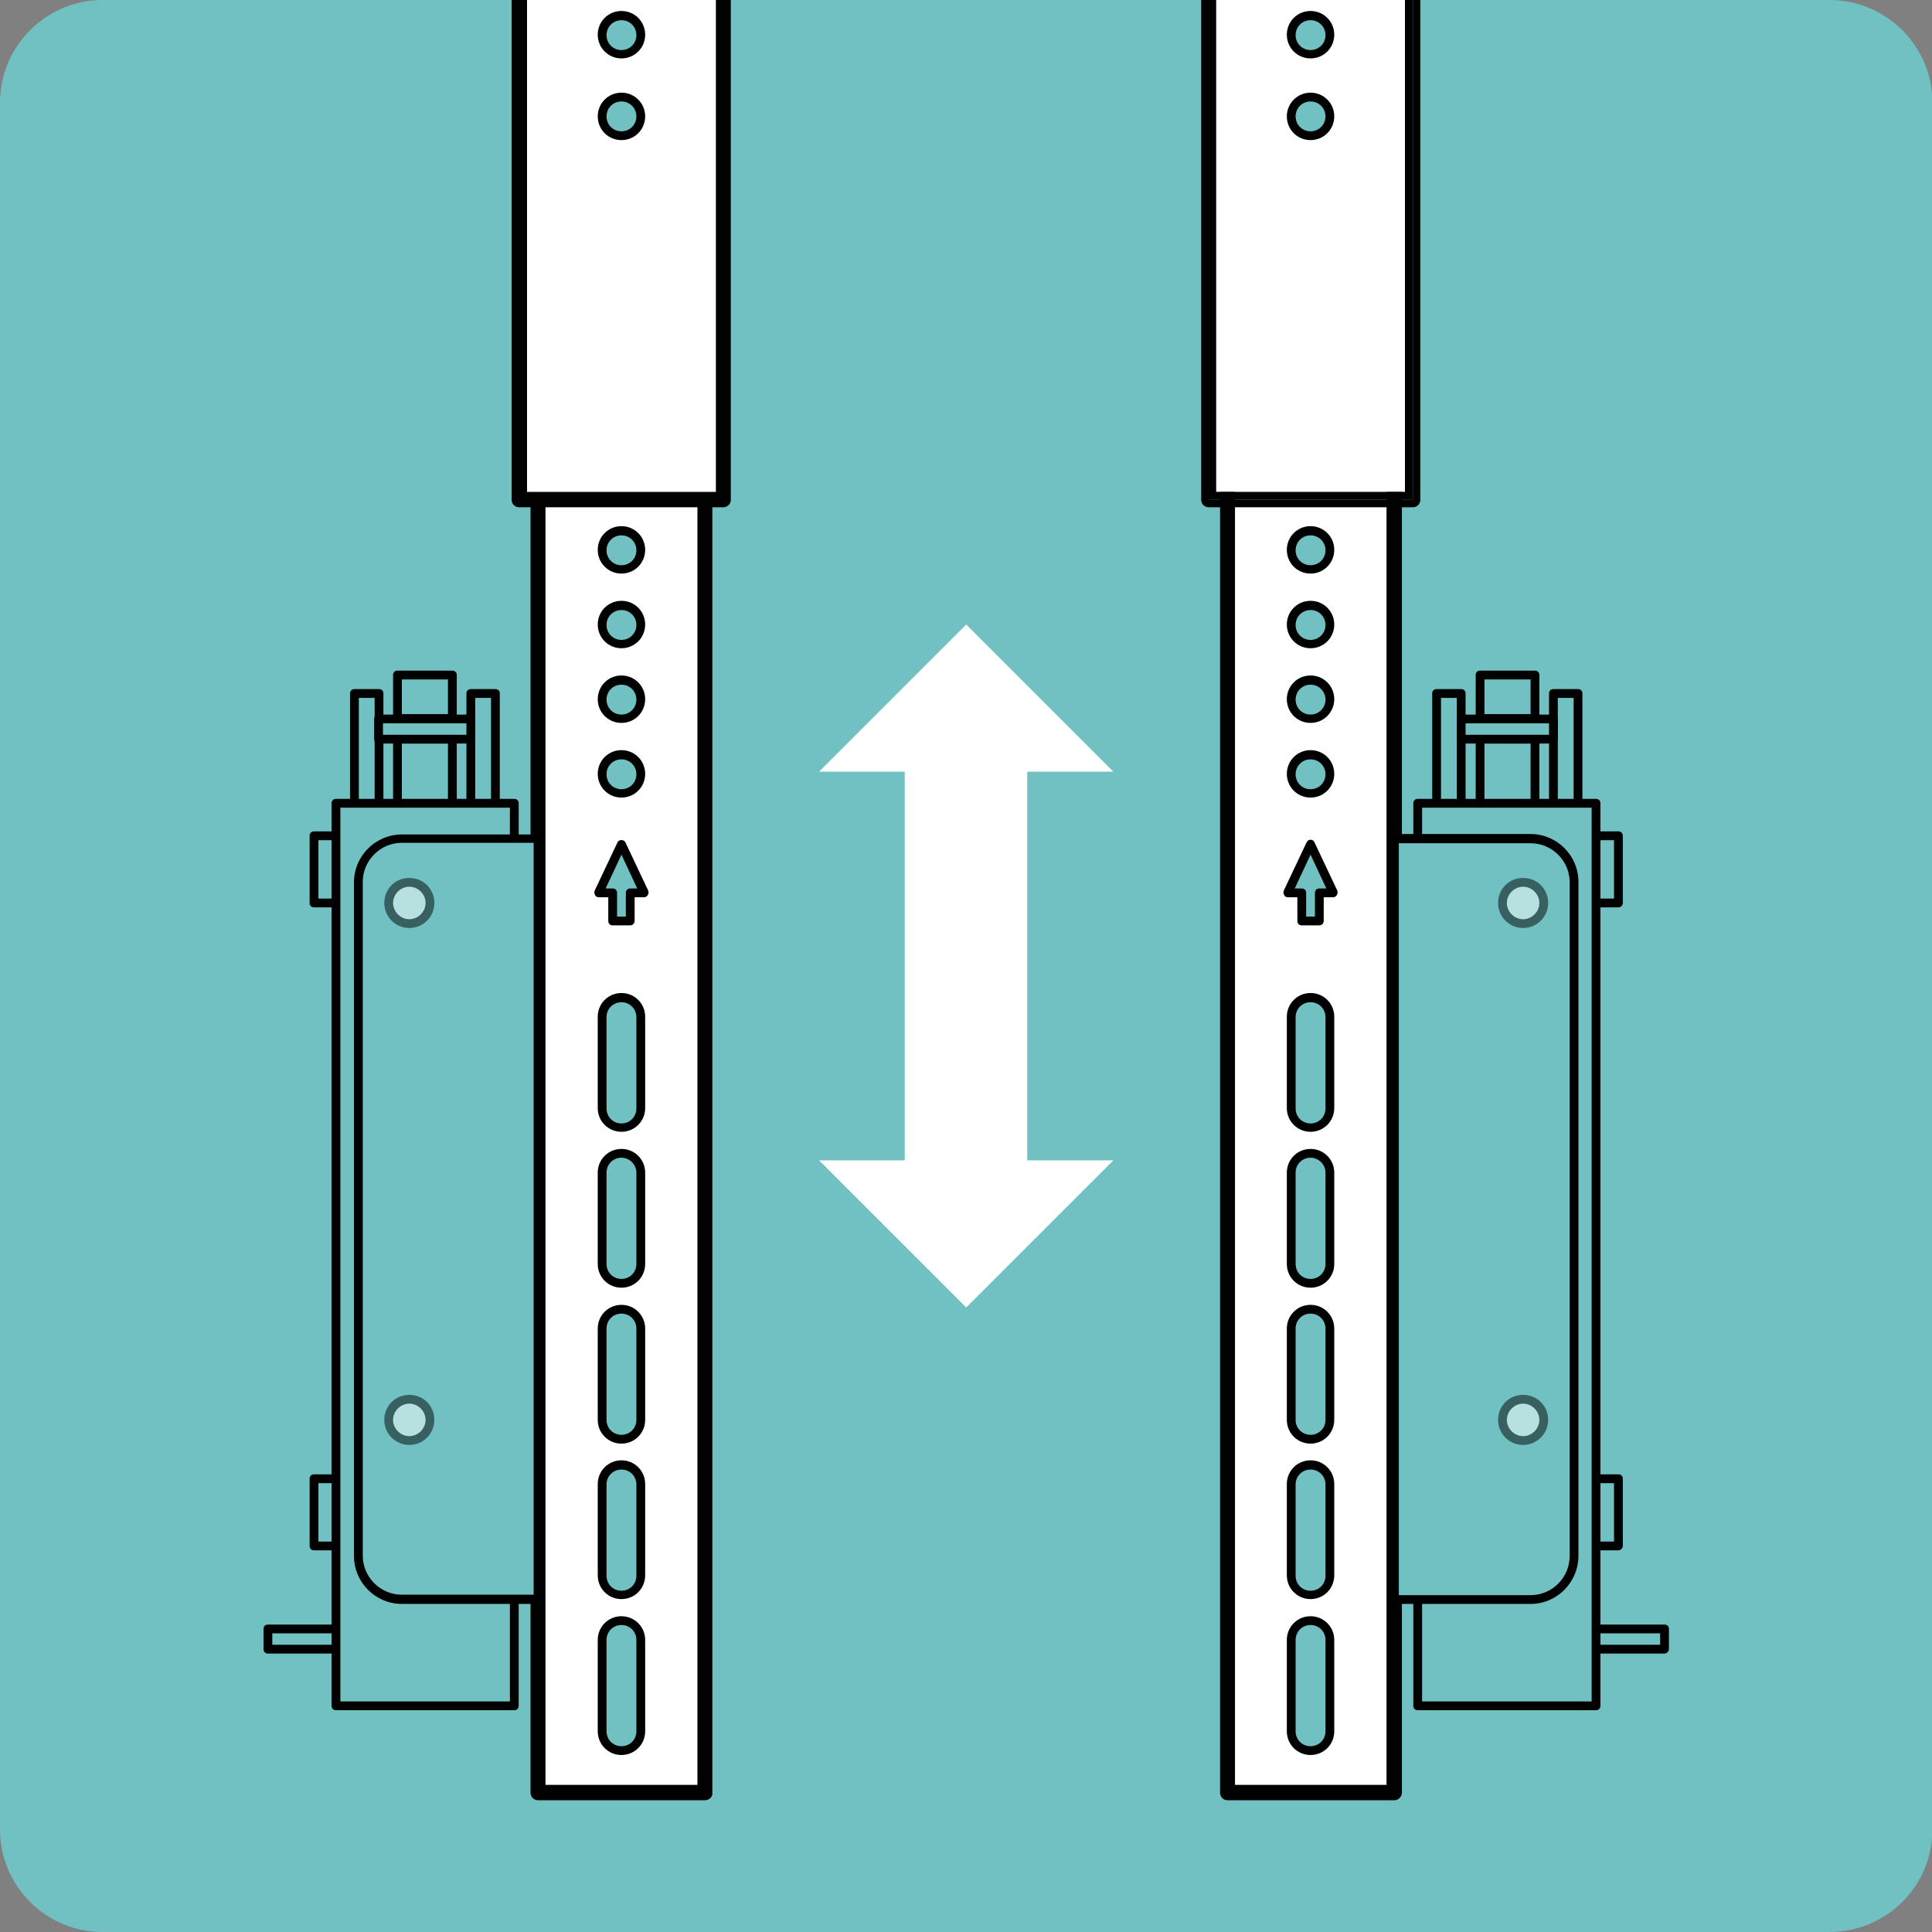<?xml version="1.0" encoding="utf-8"?>
<!-- Generator: Adobe Illustrator 26.2.1, SVG Export Plug-In . SVG Version: 6.00 Build 0)  -->
<svg version="1.1" id="Layer_1" xmlns="http://www.w3.org/2000/svg" xmlns:xlink="http://www.w3.org/1999/xlink" x="0px" y="0px"
	 viewBox="0 0 43.99 43.99" style="enable-background:new 0 0 43.99 43.99;" xml:space="preserve">
<rect x="0" y="0" width="43.99" height="43.99" fill="#808080" stroke="none"/>
<style type="text/css">
	.st0{fill:#71C1C2;}
	.st1{fill:#FFFFFF;}
	.st2{fill:#010101;}
	.st3{opacity:0.5;}
</style>
<g>
	<path class="st0" d="M41.65,43.99H2.34C1.05,43.99,0,42.95,0,41.65V2.34C0,1.05,1.05,0,2.34,0h39.31C42.95,0,44,1.05,44,2.34v39.31
		C44,42.95,42.95,43.99,41.65,43.99z"/>
</g>
<g>
	<polygon class="st1" points="23.39,17.57 25.35,17.57 22,14.22 18.65,17.57 20.6,17.57 20.6,26.42 18.65,26.42 22,29.77 
		25.35,26.42 23.39,26.42 	"/>
</g>
<g>
	<g>
		<g>
			<g>
				<path class="st1" d="M12.25,7.45v33.37h3.8V7.45H12.25z"/>
				<path class="st2" d="M16.05,40.99h-3.8c-0.1,0-0.17-0.08-0.17-0.17V7.45c0-0.1,0.08-0.17,0.17-0.17h3.8
					c0.1,0,0.17,0.08,0.17,0.17v33.37C16.23,40.91,16.15,40.99,16.05,40.99z M12.42,40.64h3.46V7.62h-3.46V40.64z"/>
			</g>
			<g>
				<rect x="6.1" y="37.08" class="st0" width="2.1" height="0.46"/>
				<path d="M8.2,37.65H6.1c-0.06,0-0.1-0.04-0.1-0.1v-0.46c0-0.06,0.04-0.1,0.1-0.1h2.1c0.06,0,0.1,0.04,0.1,0.1v0.46
					C8.3,37.6,8.25,37.65,8.2,37.65z M6.2,37.45h1.9v-0.26H6.2V37.45z"/>
			</g>
			<g>
				<rect x="9.05" y="16.83" class="st0" width="1.25" height="1.6"/>
				<path d="M10.3,18.53H9.05c-0.06,0-0.1-0.04-0.1-0.1v-1.6c0-0.06,0.04-0.1,0.1-0.1h1.25c0.06,0,0.1,0.04,0.1,0.1v1.6
					C10.4,18.48,10.35,18.53,10.3,18.53z M9.15,18.33h1.05v-1.4H9.15V18.33z"/>
			</g>
			<g>
				<rect x="8.07" y="15.79" class="st0" width="0.56" height="2.73"/>
				<path d="M8.62,18.62H8.07c-0.06,0-0.1-0.04-0.1-0.1v-2.73c0-0.06,0.04-0.1,0.1-0.1h0.56c0.06,0,0.1,0.04,0.1,0.1v2.73
					C8.72,18.57,8.68,18.62,8.62,18.62z M8.17,18.42h0.36v-2.53H8.17V18.42z"/>
			</g>
			<g>
				<rect x="10.72" y="15.79" class="st0" width="0.56" height="2.73"/>
				<path d="M11.28,18.62h-0.56c-0.06,0-0.1-0.04-0.1-0.1v-2.73c0-0.06,0.04-0.1,0.1-0.1h0.56c0.06,0,0.1,0.04,0.1,0.1v2.73
					C11.38,18.57,11.34,18.62,11.28,18.62z M10.82,18.42h0.36v-2.53h-0.36V18.42z"/>
			</g>
			<g>
				<rect x="7.15" y="19.03" class="st0" width="1.01" height="1.53"/>
				<path d="M8.16,20.66H7.15c-0.06,0-0.1-0.04-0.1-0.1v-1.53c0-0.06,0.04-0.1,0.1-0.1h1.01c0.06,0,0.1,0.04,0.1,0.1v1.53
					C8.26,20.62,8.21,20.66,8.16,20.66z M7.25,20.46h0.81v-1.33H7.25V20.46z"/>
			</g>
			<g>
				<rect x="7.15" y="33.67" class="st0" width="1.01" height="1.53"/>
				<path d="M8.16,35.3H7.15c-0.06,0-0.1-0.04-0.1-0.1v-1.53c0-0.06,0.04-0.1,0.1-0.1h1.01c0.06,0,0.1,0.04,0.1,0.1v1.53
					C8.26,35.25,8.21,35.3,8.16,35.3z M7.25,35.1h0.81v-1.33H7.25V35.1z"/>
			</g>
			<g>
				<rect x="7.65" y="18.29" class="st0" width="4.06" height="20.55"/>
				<path d="M11.71,38.94H7.65c-0.06,0-0.1-0.04-0.1-0.1V18.29c0-0.06,0.04-0.1,0.1-0.1h4.06c0.06,0,0.1,0.04,0.1,0.1v20.55
					C11.81,38.9,11.77,38.94,11.71,38.94z M7.75,38.74h3.86V18.39H7.75V38.74z"/>
			</g>
			<g>
				<path class="st0" d="M12.25,36.42h-3.1c-0.55,0-0.99-0.44-0.99-0.99V20.09c0-0.55,0.44-0.99,0.99-0.99h3.1V36.42z"/>
				<path d="M12.25,36.52h-3.1c-0.6,0-1.09-0.49-1.09-1.09V20.09c0-0.6,0.49-1.09,1.09-1.09h3.1c0.06,0,0.1,0.04,0.1,0.1v17.33
					C12.35,36.48,12.3,36.52,12.25,36.52z M9.15,19.19c-0.49,0-0.89,0.4-0.89,0.89v15.34c0,0.49,0.4,0.89,0.89,0.89h3V19.19H9.15z"
					/>
			</g>
			<g class="st3">
				<circle class="st1" cx="9.32" cy="20.56" r="0.47"/>
				<path d="M9.32,21.13c-0.31,0-0.57-0.25-0.57-0.57S9,19.99,9.32,19.99s0.57,0.25,0.57,0.57S9.63,21.13,9.32,21.13z M9.32,20.19
					c-0.2,0-0.37,0.17-0.37,0.37s0.17,0.37,0.37,0.37s0.37-0.17,0.37-0.37S9.52,20.19,9.32,20.19z"/>
			</g>
			<g class="st3">
				<circle class="st1" cx="9.32" cy="32.33" r="0.47"/>
				<path d="M9.32,32.9c-0.31,0-0.57-0.25-0.57-0.57S9,31.76,9.32,31.76s0.57,0.25,0.57,0.57S9.63,32.9,9.32,32.9z M9.32,31.96
					c-0.2,0-0.37,0.17-0.37,0.37s0.17,0.37,0.37,0.37s0.37-0.17,0.37-0.37S9.52,31.96,9.32,31.96z"/>
			</g>
			<path class="st1" d="M11.83,0v11.38h4.65V0H11.83z"/>
			<g>
				<rect x="8.63" y="16.36" class="st0" width="2.1" height="0.46"/>
				<path d="M10.72,16.93h-2.1c-0.06,0-0.1-0.04-0.1-0.1v-0.46c0-0.06,0.04-0.1,0.1-0.1h2.1c0.06,0,0.1,0.04,0.1,0.1v0.46
					C10.82,16.88,10.78,16.93,10.72,16.93z M8.72,16.73h1.9v-0.26h-1.9V16.73z"/>
			</g>
			<g>
				<rect x="9.05" y="15.37" class="st0" width="1.25" height="0.99"/>
				<path d="M10.3,16.46H9.05c-0.06,0-0.1-0.04-0.1-0.1v-0.99c0-0.06,0.04-0.1,0.1-0.1h1.25c0.06,0,0.1,0.04,0.1,0.1v0.99
					C10.4,16.42,10.35,16.46,10.3,16.46z M9.15,16.26h1.05v-0.79H9.15V16.26z"/>
			</g>
		</g>
		<g>
			<g>
				<path class="st1" d="M27.94,7.45v33.37h3.8V7.45H27.94z"/>
				<path class="st2" d="M31.75,40.99h-3.8c-0.1,0-0.17-0.08-0.17-0.17V7.45c0-0.1,0.08-0.17,0.17-0.17h3.8
					c0.1,0,0.17,0.08,0.17,0.17v33.37C31.92,40.91,31.84,40.99,31.75,40.99z M28.12,40.64h3.45V7.62h-3.45V40.64z"/>
			</g>
			<g>
				
					<rect x="35.8" y="37.08" transform="matrix(-1 -4.420521e-11 4.420521e-11 -1 73.692 74.633)" class="st0" width="2.1" height="0.46"/>
				<path d="M37.9,37.65h-2.1c-0.06,0-0.1-0.04-0.1-0.1v-0.46c0-0.06,0.04-0.1,0.1-0.1h2.1c0.06,0,0.1,0.04,0.1,0.1v0.46
					C38,37.6,37.95,37.65,37.9,37.65z M35.9,37.45h1.9v-0.26h-1.9V37.45z"/>
			</g>
			<g>
				
					<rect x="33.7" y="16.83" transform="matrix(-1 -4.526702e-11 4.526702e-11 -1 68.642 35.255)" class="st0" width="1.25" height="1.6"/>
				<path d="M34.94,18.53H33.7c-0.06,0-0.1-0.04-0.1-0.1v-1.6c0-0.06,0.04-0.1,0.1-0.1h1.25c0.06,0,0.1,0.04,0.1,0.1v1.6
					C35.04,18.48,35,18.53,34.94,18.53z M33.8,18.33h1.05v-1.4H33.8V18.33z"/>
			</g>
			<g>
				
					<rect x="35.37" y="15.79" transform="matrix(-1 -4.572888e-11 4.572888e-11 -1 71.297 34.304)" class="st0" width="0.56" height="2.73"/>
				<path d="M35.93,18.62h-0.56c-0.06,0-0.1-0.04-0.1-0.1v-2.73c0-0.06,0.04-0.1,0.1-0.1h0.56c0.06,0,0.1,0.04,0.1,0.1v2.73
					C36.03,18.57,35.98,18.62,35.93,18.62z M35.47,18.42h0.36v-2.53h-0.36V18.42z"/>
			</g>
			<g>
				
					<rect x="32.71" y="15.79" transform="matrix(-1 -4.572888e-11 4.572888e-11 -1 65.986 34.304)" class="st0" width="0.56" height="2.73"/>
				<path d="M33.27,18.62h-0.56c-0.06,0-0.1-0.04-0.1-0.1v-2.73c0-0.06,0.04-0.1,0.1-0.1h0.56c0.06,0,0.1,0.04,0.1,0.1v2.73
					C33.37,18.57,33.33,18.62,33.27,18.62z M32.81,18.42h0.36v-2.53h-0.36V18.42z"/>
			</g>
			<g>
				
					<rect x="35.84" y="19.03" transform="matrix(-1 -4.515600e-11 4.515600e-11 -1 72.685 39.594)" class="st0" width="1.01" height="1.53"/>
				<path d="M36.85,20.66h-1.01c-0.06,0-0.1-0.04-0.1-0.1v-1.53c0-0.06,0.04-0.1,0.1-0.1h1.01c0.06,0,0.1,0.04,0.1,0.1v1.53
					C36.95,20.62,36.9,20.66,36.85,20.66z M35.94,20.46h0.81v-1.33h-0.81V20.46z"/>
			</g>
			<g>
				
					<rect x="35.84" y="33.67" transform="matrix(-1 -4.154333e-11 4.154333e-11 -1 72.685 68.862)" class="st0" width="1.01" height="1.53"/>
				<path d="M36.85,35.3h-1.01c-0.06,0-0.1-0.04-0.1-0.1v-1.53c0-0.06,0.04-0.1,0.1-0.1h1.01c0.06,0,0.1,0.04,0.1,0.1v1.53
					C36.95,35.25,36.9,35.3,36.85,35.3z M35.94,35.1h0.81v-1.33h-0.81V35.1z"/>
			</g>
			<g>
				
					<rect x="32.28" y="18.29" transform="matrix(-1 -4.437263e-11 4.437263e-11 -1 68.627 57.135)" class="st0" width="4.06" height="20.55"/>
				<path d="M36.34,38.94h-4.06c-0.06,0-0.1-0.04-0.1-0.1V18.29c0-0.06,0.04-0.1,0.1-0.1h4.06c0.06,0,0.1,0.04,0.1,0.1v20.55
					C36.44,38.9,36.4,38.94,36.34,38.94z M32.38,38.74h3.86V18.39h-3.86V38.74z"/>
			</g>
			<g>
				<path class="st0" d="M31.75,36.42h3.1c0.55,0,0.99-0.44,0.99-0.99V20.09c0-0.55-0.44-0.99-0.99-0.99h-3.1V36.42z"/>
				<path d="M34.85,36.52h-3.1c-0.06,0-0.1-0.04-0.1-0.1V19.09c0-0.06,0.04-0.1,0.1-0.1h3.1c0.6,0,1.09,0.49,1.09,1.09v15.34
					C35.94,36.03,35.45,36.52,34.85,36.52z M31.85,36.32h3c0.49,0,0.89-0.4,0.89-0.89V20.09c0-0.49-0.4-0.89-0.89-0.89h-3V36.32z"/>
			</g>
			<g class="st3">
				<circle class="st1" cx="34.68" cy="20.56" r="0.47"/>
				<path d="M34.68,21.13c-0.31,0-0.57-0.25-0.57-0.57s0.25-0.57,0.57-0.57s0.57,0.25,0.57,0.57S34.99,21.13,34.68,21.13z
					 M34.68,20.19c-0.2,0-0.37,0.17-0.37,0.37s0.17,0.37,0.37,0.37s0.37-0.17,0.37-0.37S34.88,20.19,34.68,20.19z"/>
			</g>
			<g class="st3">
				<circle class="st1" cx="34.68" cy="32.33" r="0.47"/>
				<path d="M34.68,32.9c-0.31,0-0.57-0.25-0.57-0.57s0.25-0.57,0.57-0.57s0.57,0.25,0.57,0.57S34.99,32.9,34.68,32.9z M34.68,31.96
					c-0.2,0-0.37,0.17-0.37,0.37s0.17,0.37,0.37,0.37s0.37-0.17,0.37-0.37S34.88,31.96,34.68,31.96z"/>
			</g>
			<g>
				
					<rect x="33.27" y="16.36" transform="matrix(-1 -4.420521e-11 4.420521e-11 -1 68.642 33.19)" class="st0" width="2.1" height="0.46"/>
				<path d="M35.37,16.93h-2.1c-0.06,0-0.1-0.04-0.1-0.1v-0.46c0-0.06,0.04-0.1,0.1-0.1h2.1c0.06,0,0.1,0.04,0.1,0.1v0.46
					C35.47,16.88,35.43,16.93,35.37,16.93z M33.37,16.73h1.9v-0.26h-1.9V16.73z"/>
			</g>
			<g>
				
					<rect x="33.7" y="15.37" transform="matrix(-1 -4.380686e-11 4.380686e-11 -1 68.642 31.735)" class="st0" width="1.25" height="0.99"/>
				<path d="M34.94,16.46H33.7c-0.06,0-0.1-0.04-0.1-0.1v-0.99c0-0.06,0.04-0.1,0.1-0.1h1.25c0.06,0,0.1,0.04,0.1,0.1v0.99
					C35.04,16.42,35,16.46,34.94,16.46z M33.8,16.26h1.05v-0.79H33.8V16.26z"/>
			</g>
		</g>
	</g>
</g>
<g>
	<path class="st0" d="M30.28,12.52c0,0.24-0.2,0.44-0.44,0.44c-0.24,0-0.44-0.2-0.44-0.44c0-0.24,0.2-0.44,0.44-0.44
		C30.09,12.09,30.28,12.28,30.28,12.52z"/>
	<path d="M29.84,13.06c-0.3,0-0.54-0.24-0.54-0.54s0.24-0.54,0.54-0.54c0.3,0,0.54,0.24,0.54,0.54S30.14,13.06,29.84,13.06z
		 M29.84,12.19c-0.19,0-0.34,0.15-0.34,0.34c0,0.19,0.15,0.34,0.34,0.34s0.34-0.15,0.34-0.34C30.18,12.34,30.03,12.19,29.84,12.19z"
		/>
</g>
<g>
	<path class="st0" d="M30.28,14.22c0,0.24-0.2,0.44-0.44,0.44c-0.24,0-0.44-0.2-0.44-0.44c0-0.24,0.2-0.44,0.44-0.44
		C30.09,13.79,30.28,13.98,30.28,14.22z"/>
	<path d="M29.84,14.76c-0.3,0-0.54-0.24-0.54-0.54s0.24-0.54,0.54-0.54c0.3,0,0.54,0.24,0.54,0.54S30.14,14.76,29.84,14.76z
		 M29.84,13.89c-0.19,0-0.34,0.15-0.34,0.34s0.15,0.34,0.34,0.34s0.34-0.15,0.34-0.34S30.03,13.89,29.84,13.89z"/>
</g>
<g>
	<path class="st0" d="M30.28,15.93c0,0.24-0.2,0.44-0.44,0.44c-0.24,0-0.44-0.2-0.44-0.44c0-0.24,0.2-0.44,0.44-0.44
		C30.09,15.49,30.28,15.68,30.28,15.93z"/>
	<path d="M29.84,16.46c-0.3,0-0.54-0.24-0.54-0.54s0.24-0.54,0.54-0.54c0.3,0,0.54,0.24,0.54,0.54S30.14,16.46,29.84,16.46z
		 M29.84,15.59c-0.19,0-0.34,0.15-0.34,0.34s0.15,0.34,0.34,0.34s0.34-0.15,0.34-0.34S30.03,15.59,29.84,15.59z"/>
</g>
<g>
	<path class="st0" d="M30.28,17.63c0,0.24-0.2,0.44-0.44,0.44c-0.24,0-0.44-0.2-0.44-0.44c0-0.24,0.2-0.44,0.44-0.44
		C30.09,17.19,30.28,17.38,30.28,17.63z"/>
	<path d="M29.84,18.16c-0.3,0-0.54-0.24-0.54-0.54s0.24-0.54,0.54-0.54c0.3,0,0.54,0.24,0.54,0.54S30.14,18.16,29.84,18.16z
		 M29.84,17.29c-0.19,0-0.34,0.15-0.34,0.34c0,0.19,0.15,0.34,0.34,0.34s0.34-0.15,0.34-0.34C30.18,17.44,30.03,17.29,29.84,17.29z"
		/>
</g>
<g>
	<path class="st0" d="M29.41,37.34c0-0.24,0.2-0.44,0.44-0.44c0.24,0,0.44,0.2,0.44,0.44v2.08c0,0.24-0.2,0.44-0.44,0.44
		c-0.24,0-0.44-0.2-0.44-0.44V37.34z"/>
	<path d="M29.84,39.96c-0.3,0-0.54-0.24-0.54-0.54v-2.08c0-0.3,0.24-0.54,0.54-0.54c0.3,0,0.54,0.24,0.54,0.54v2.08
		C30.38,39.72,30.14,39.96,29.84,39.96z M29.84,37c-0.19,0-0.34,0.15-0.34,0.34v2.08c0,0.19,0.15,0.34,0.34,0.34
		s0.34-0.15,0.34-0.34v-2.08C30.18,37.15,30.03,37,29.84,37z"/>
</g>
<g>
	<path class="st0" d="M29.41,33.79c0-0.24,0.2-0.44,0.44-0.44c0.24,0,0.44,0.2,0.44,0.44v2.08c0,0.24-0.2,0.44-0.44,0.44
		c-0.24,0-0.44-0.2-0.44-0.44V33.79z"/>
	<path d="M29.84,36.41c-0.3,0-0.54-0.24-0.54-0.54v-2.08c0-0.3,0.24-0.54,0.54-0.54c0.3,0,0.54,0.24,0.54,0.54v2.08
		C30.38,36.17,30.14,36.41,29.84,36.41z M29.84,33.46c-0.19,0-0.34,0.15-0.34,0.34v2.08c0,0.19,0.15,0.34,0.34,0.34
		s0.34-0.15,0.34-0.34v-2.08C30.18,33.61,30.03,33.46,29.84,33.46z"/>
</g>
<g>
	<path class="st0" d="M29.41,30.25c0-0.24,0.2-0.44,0.44-0.44c0.24,0,0.44,0.2,0.44,0.44v2.08c0,0.24-0.2,0.44-0.44,0.44
		c-0.24,0-0.44-0.2-0.44-0.44V30.25z"/>
	<path d="M29.84,32.87c-0.3,0-0.54-0.24-0.54-0.54v-2.08c0-0.3,0.24-0.54,0.54-0.54c0.3,0,0.54,0.24,0.54,0.54v2.08
		C30.38,32.63,30.14,32.87,29.84,32.87z M29.84,29.91c-0.19,0-0.34,0.15-0.34,0.34v2.08c0,0.19,0.15,0.34,0.34,0.34
		s0.34-0.15,0.34-0.34v-2.08C30.18,30.06,30.03,29.91,29.84,29.91z"/>
</g>
<g>
	<path class="st0" d="M29.41,26.7c0-0.24,0.2-0.44,0.44-0.44c0.24,0,0.44,0.2,0.44,0.44v2.08c0,0.24-0.2,0.44-0.44,0.44
		c-0.24,0-0.44-0.2-0.44-0.44V26.7z"/>
	<path d="M29.84,29.32c-0.3,0-0.54-0.24-0.54-0.54V26.7c0-0.3,0.24-0.54,0.54-0.54c0.3,0,0.54,0.24,0.54,0.54v2.08
		C30.38,29.08,30.14,29.32,29.84,29.32z M29.84,26.36c-0.19,0-0.34,0.15-0.34,0.34v2.08c0,0.19,0.15,0.34,0.34,0.34
		s0.34-0.15,0.34-0.34V26.7C30.18,26.52,30.03,26.36,29.84,26.36z"/>
</g>
<g>
	<path class="st0" d="M29.41,23.16c0-0.24,0.2-0.44,0.44-0.44c0.24,0,0.44,0.2,0.44,0.44v2.08c0,0.24-0.2,0.44-0.44,0.44
		c-0.24,0-0.44-0.2-0.44-0.44V23.16z"/>
	<path d="M29.84,25.77c-0.3,0-0.54-0.24-0.54-0.54v-2.08c0-0.3,0.24-0.54,0.54-0.54c0.3,0,0.54,0.24,0.54,0.54v2.08
		C30.38,25.53,30.14,25.77,29.84,25.77z M29.84,22.82c-0.19,0-0.34,0.15-0.34,0.34v2.08c0,0.19,0.15,0.34,0.34,0.34
		s0.34-0.15,0.34-0.34v-2.08C30.18,22.97,30.03,22.82,29.84,22.82z"/>
</g>
<g>
	<polygon class="st0" points="29.33,20.32 29.84,19.22 30.36,20.32 30.04,20.32 30.04,20.97 29.64,20.97 29.64,20.32 	"/>
	<path d="M30.04,21.07h-0.4c-0.06,0-0.1-0.04-0.1-0.1v-0.54h-0.22c-0.03,0-0.07-0.02-0.08-0.05c-0.02-0.03-0.02-0.07-0.01-0.1
		l0.52-1.1c0.02-0.04,0.05-0.06,0.09-0.06l0,0c0.04,0,0.07,0.02,0.09,0.06l0.52,1.1c0.01,0.03,0.01,0.07-0.01,0.1
		c-0.02,0.03-0.05,0.05-0.08,0.05h-0.22v0.54C30.14,21.02,30.1,21.07,30.04,21.07z M29.74,20.87h0.2v-0.54c0-0.06,0.04-0.1,0.1-0.1
		h0.16l-0.36-0.77l-0.36,0.77h0.16c0.06,0,0.1,0.04,0.1,0.1V20.87z"/>
</g>
<g>
	<path class="st0" d="M14.15,12.09c0.24,0,0.44,0.2,0.44,0.44c0,0.24-0.2,0.44-0.44,0.44c-0.24,0-0.44-0.2-0.44-0.44
		C13.71,12.28,13.91,12.09,14.15,12.09z"/>
	<path d="M14.15,13.06c-0.3,0-0.54-0.24-0.54-0.54s0.24-0.54,0.54-0.54s0.54,0.24,0.54,0.54S14.45,13.06,14.15,13.06z M14.15,12.19
		c-0.19,0-0.34,0.15-0.34,0.34c0,0.19,0.15,0.34,0.34,0.34s0.34-0.15,0.34-0.34C14.49,12.34,14.34,12.19,14.15,12.19z"/>
</g>
<g>
	<path class="st0" d="M14.15,13.79c0.24,0,0.44,0.2,0.44,0.44c0,0.24-0.2,0.44-0.44,0.44c-0.24,0-0.44-0.2-0.44-0.44
		C13.71,13.98,13.91,13.79,14.15,13.79z"/>
	<path d="M14.15,14.76c-0.3,0-0.54-0.24-0.54-0.54s0.24-0.54,0.54-0.54s0.54,0.24,0.54,0.54S14.45,14.76,14.15,14.76z M14.15,13.89
		c-0.19,0-0.34,0.15-0.34,0.34s0.15,0.34,0.34,0.34s0.34-0.15,0.34-0.34S14.34,13.89,14.15,13.89z"/>
</g>
<g>
	<path class="st0" d="M14.15,15.49c0.24,0,0.44,0.2,0.44,0.44c0,0.24-0.2,0.44-0.44,0.44c-0.24,0-0.44-0.2-0.44-0.44
		C13.71,15.68,13.91,15.49,14.15,15.49z"/>
	<path d="M14.15,16.46c-0.3,0-0.54-0.24-0.54-0.54s0.24-0.54,0.54-0.54s0.54,0.24,0.54,0.54S14.45,16.46,14.15,16.46z M14.15,15.59
		c-0.19,0-0.34,0.15-0.34,0.34s0.15,0.34,0.34,0.34s0.34-0.15,0.34-0.34S14.34,15.59,14.15,15.59z"/>
</g>
<g>
	<path class="st0" d="M14.15,17.19c0.24,0,0.44,0.2,0.44,0.44c0,0.24-0.2,0.44-0.44,0.44c-0.24,0-0.44-0.2-0.44-0.44
		C13.71,17.38,13.91,17.19,14.15,17.19z"/>
	<path d="M14.15,18.16c-0.3,0-0.54-0.24-0.54-0.54s0.24-0.54,0.54-0.54s0.54,0.24,0.54,0.54S14.45,18.16,14.15,18.16z M14.15,17.29
		c-0.19,0-0.34,0.15-0.34,0.34c0,0.19,0.15,0.34,0.34,0.34s0.34-0.15,0.34-0.34C14.49,17.44,14.34,17.29,14.15,17.29z"/>
</g>
<g>
	<path class="st0" d="M14.59,39.42c0,0.24-0.2,0.44-0.44,0.44c-0.24,0-0.44-0.2-0.44-0.44v-2.08c0-0.24,0.2-0.44,0.44-0.44
		c0.24,0,0.44,0.2,0.44,0.44V39.42z"/>
	<path d="M14.15,39.96c-0.3,0-0.54-0.24-0.54-0.54v-2.08c0-0.3,0.24-0.54,0.54-0.54s0.54,0.24,0.54,0.54v2.08
		C14.69,39.72,14.45,39.96,14.15,39.96z M14.15,37c-0.19,0-0.34,0.15-0.34,0.34v2.08c0,0.19,0.15,0.34,0.34,0.34
		s0.34-0.15,0.34-0.34v-2.08C14.49,37.15,14.34,37,14.15,37z"/>
</g>
<g>
	<path class="st0" d="M14.59,35.88c0,0.24-0.2,0.44-0.44,0.44c-0.24,0-0.44-0.2-0.44-0.44v-2.08c0-0.24,0.2-0.44,0.44-0.44
		c0.24,0,0.44,0.2,0.44,0.44V35.88z"/>
	<path d="M14.15,36.41c-0.3,0-0.54-0.24-0.54-0.54v-2.08c0-0.3,0.24-0.54,0.54-0.54s0.54,0.24,0.54,0.54v2.08
		C14.69,36.17,14.45,36.41,14.15,36.41z M14.15,33.46c-0.19,0-0.34,0.15-0.34,0.34v2.08c0,0.19,0.15,0.34,0.34,0.34
		s0.34-0.15,0.34-0.34v-2.08C14.49,33.61,14.34,33.46,14.15,33.46z"/>
</g>
<g>
	<path class="st0" d="M14.59,32.33c0,0.24-0.2,0.44-0.44,0.44c-0.24,0-0.44-0.2-0.44-0.44v-2.08c0-0.24,0.2-0.44,0.44-0.44
		c0.24,0,0.44,0.2,0.44,0.44V32.33z"/>
	<path d="M14.15,32.87c-0.3,0-0.54-0.24-0.54-0.54v-2.08c0-0.3,0.24-0.54,0.54-0.54s0.54,0.24,0.54,0.54v2.08
		C14.69,32.63,14.45,32.87,14.15,32.87z M14.15,29.91c-0.19,0-0.34,0.15-0.34,0.34v2.08c0,0.19,0.15,0.34,0.34,0.34
		s0.34-0.15,0.34-0.34v-2.08C14.49,30.06,14.34,29.91,14.15,29.91z"/>
</g>
<g>
	<path class="st0" d="M14.59,28.78c0,0.24-0.2,0.44-0.44,0.44c-0.24,0-0.44-0.2-0.44-0.44V26.7c0-0.24,0.2-0.44,0.44-0.44
		c0.24,0,0.44,0.2,0.44,0.44V28.78z"/>
	<path d="M14.15,29.32c-0.3,0-0.54-0.24-0.54-0.54V26.7c0-0.3,0.24-0.54,0.54-0.54s0.54,0.24,0.54,0.54v2.08
		C14.69,29.08,14.45,29.32,14.15,29.32z M14.15,26.36c-0.19,0-0.34,0.15-0.34,0.34v2.08c0,0.19,0.15,0.34,0.34,0.34
		s0.34-0.15,0.34-0.34V26.7C14.49,26.52,14.34,26.36,14.15,26.36z"/>
</g>
<g>
	<path class="st0" d="M14.59,25.24c0,0.24-0.2,0.44-0.44,0.44c-0.24,0-0.44-0.2-0.44-0.44v-2.08c0-0.24,0.2-0.44,0.44-0.44
		c0.24,0,0.44,0.2,0.44,0.44V25.24z"/>
	<path d="M14.15,25.77c-0.3,0-0.54-0.24-0.54-0.54v-2.08c0-0.3,0.24-0.54,0.54-0.54s0.54,0.24,0.54,0.54v2.08
		C14.69,25.53,14.45,25.77,14.15,25.77z M14.15,22.82c-0.19,0-0.34,0.15-0.34,0.34v2.08c0,0.19,0.15,0.34,0.34,0.34
		s0.34-0.15,0.34-0.34v-2.08C14.49,22.97,14.34,22.82,14.15,22.82z"/>
</g>
<g>
	<polygon class="st0" points="14.35,20.32 14.35,20.97 13.95,20.97 13.95,20.32 13.63,20.32 14.15,19.22 14.67,20.32 	"/>
	<path d="M14.35,21.07h-0.4c-0.06,0-0.1-0.04-0.1-0.1v-0.54h-0.22c-0.03,0-0.07-0.02-0.08-0.05c-0.02-0.03-0.02-0.07-0.01-0.1
		l0.52-1.1c0.03-0.07,0.15-0.07,0.18,0l0.52,1.1c0.01,0.03,0.01,0.07-0.01,0.1c-0.02,0.03-0.05,0.05-0.08,0.05h-0.22v0.54
		C14.45,21.02,14.41,21.07,14.35,21.07z M14.05,20.87h0.2v-0.54c0-0.06,0.04-0.1,0.1-0.1h0.16l-0.36-0.77l-0.36,0.77h0.16
		c0.06,0,0.1,0.04,0.1,0.1V20.87z"/>
</g>
<g>
	<path class="st0" d="M14.15,3.09c-0.24,0-0.44-0.2-0.44-0.44s0.2-0.44,0.44-0.44c0.24,0,0.44,0.2,0.44,0.44S14.39,3.09,14.15,3.09z
		"/>
	<path d="M14.15,3.19c-0.3,0-0.54-0.24-0.54-0.54s0.24-0.54,0.54-0.54s0.54,0.24,0.54,0.54S14.45,3.19,14.15,3.19z M14.15,2.31
		c-0.19,0-0.34,0.15-0.34,0.34s0.15,0.34,0.34,0.34s0.34-0.15,0.34-0.34S14.34,2.31,14.15,2.31z"/>
</g>
<g>
	<path class="st0" d="M14.15,1.23c-0.24,0-0.44-0.2-0.44-0.44s0.2-0.44,0.44-0.44c0.24,0,0.44,0.2,0.44,0.44S14.39,1.23,14.15,1.23z
		"/>
	<path d="M14.15,1.33c-0.3,0-0.54-0.24-0.54-0.54s0.24-0.54,0.54-0.54s0.54,0.24,0.54,0.54S14.45,1.33,14.15,1.33z M14.15,0.46
		c-0.19,0-0.34,0.15-0.34,0.34s0.15,0.34,0.34,0.34s0.34-0.15,0.34-0.34S14.34,0.46,14.15,0.46z"/>
</g>
<g>
	<path class="st2" d="M16.3,0v11.2H12V0h-0.35v11.38c0,0.1,0.08,0.17,0.17,0.17h4.65c0.1,0,0.17-0.08,0.17-0.17V0H16.3z"/>
</g>
<g>
	<rect x="27.69" y="0" class="st1" width="4.3" height="11.2"/>
	<path class="st2" d="M32.17,0v11.38h-4.65V0h-0.17v11.38c0,0.1,0.08,0.17,0.17,0.17h4.65c0.1,0,0.17-0.08,0.17-0.17V0H32.17z"/>
	<polygon class="st2" points="31.99,11.2 27.69,11.2 27.69,0 27.52,0 27.52,11.38 32.17,11.38 32.17,0 31.99,0 	"/>
</g>
<g>
	<path class="st0" d="M29.41,2.65c0-0.24,0.2-0.44,0.44-0.44c0.24,0,0.44,0.2,0.44,0.44s-0.2,0.44-0.44,0.44
		C29.6,3.09,29.41,2.89,29.41,2.65z"/>
	<path d="M29.84,3.19c-0.3,0-0.54-0.24-0.54-0.54s0.24-0.54,0.54-0.54c0.3,0,0.54,0.24,0.54,0.54S30.14,3.19,29.84,3.19z
		 M29.84,2.31c-0.19,0-0.34,0.15-0.34,0.34s0.15,0.34,0.34,0.34s0.34-0.15,0.34-0.34S30.03,2.31,29.84,2.31z"/>
</g>
<g>
	<path class="st0" d="M29.41,0.79c0-0.24,0.2-0.44,0.44-0.44c0.24,0,0.44,0.2,0.44,0.44s-0.2,0.44-0.44,0.44
		C29.6,1.23,29.41,1.04,29.41,0.79z"/>
	<path d="M29.84,1.33c-0.3,0-0.54-0.24-0.54-0.54s0.24-0.54,0.54-0.54c0.3,0,0.54,0.24,0.54,0.54S30.14,1.33,29.84,1.33z
		 M29.84,0.46c-0.19,0-0.34,0.15-0.34,0.34s0.15,0.34,0.34,0.34s0.34-0.15,0.34-0.34S30.03,0.46,29.84,0.46z"/>
</g>
</svg>
